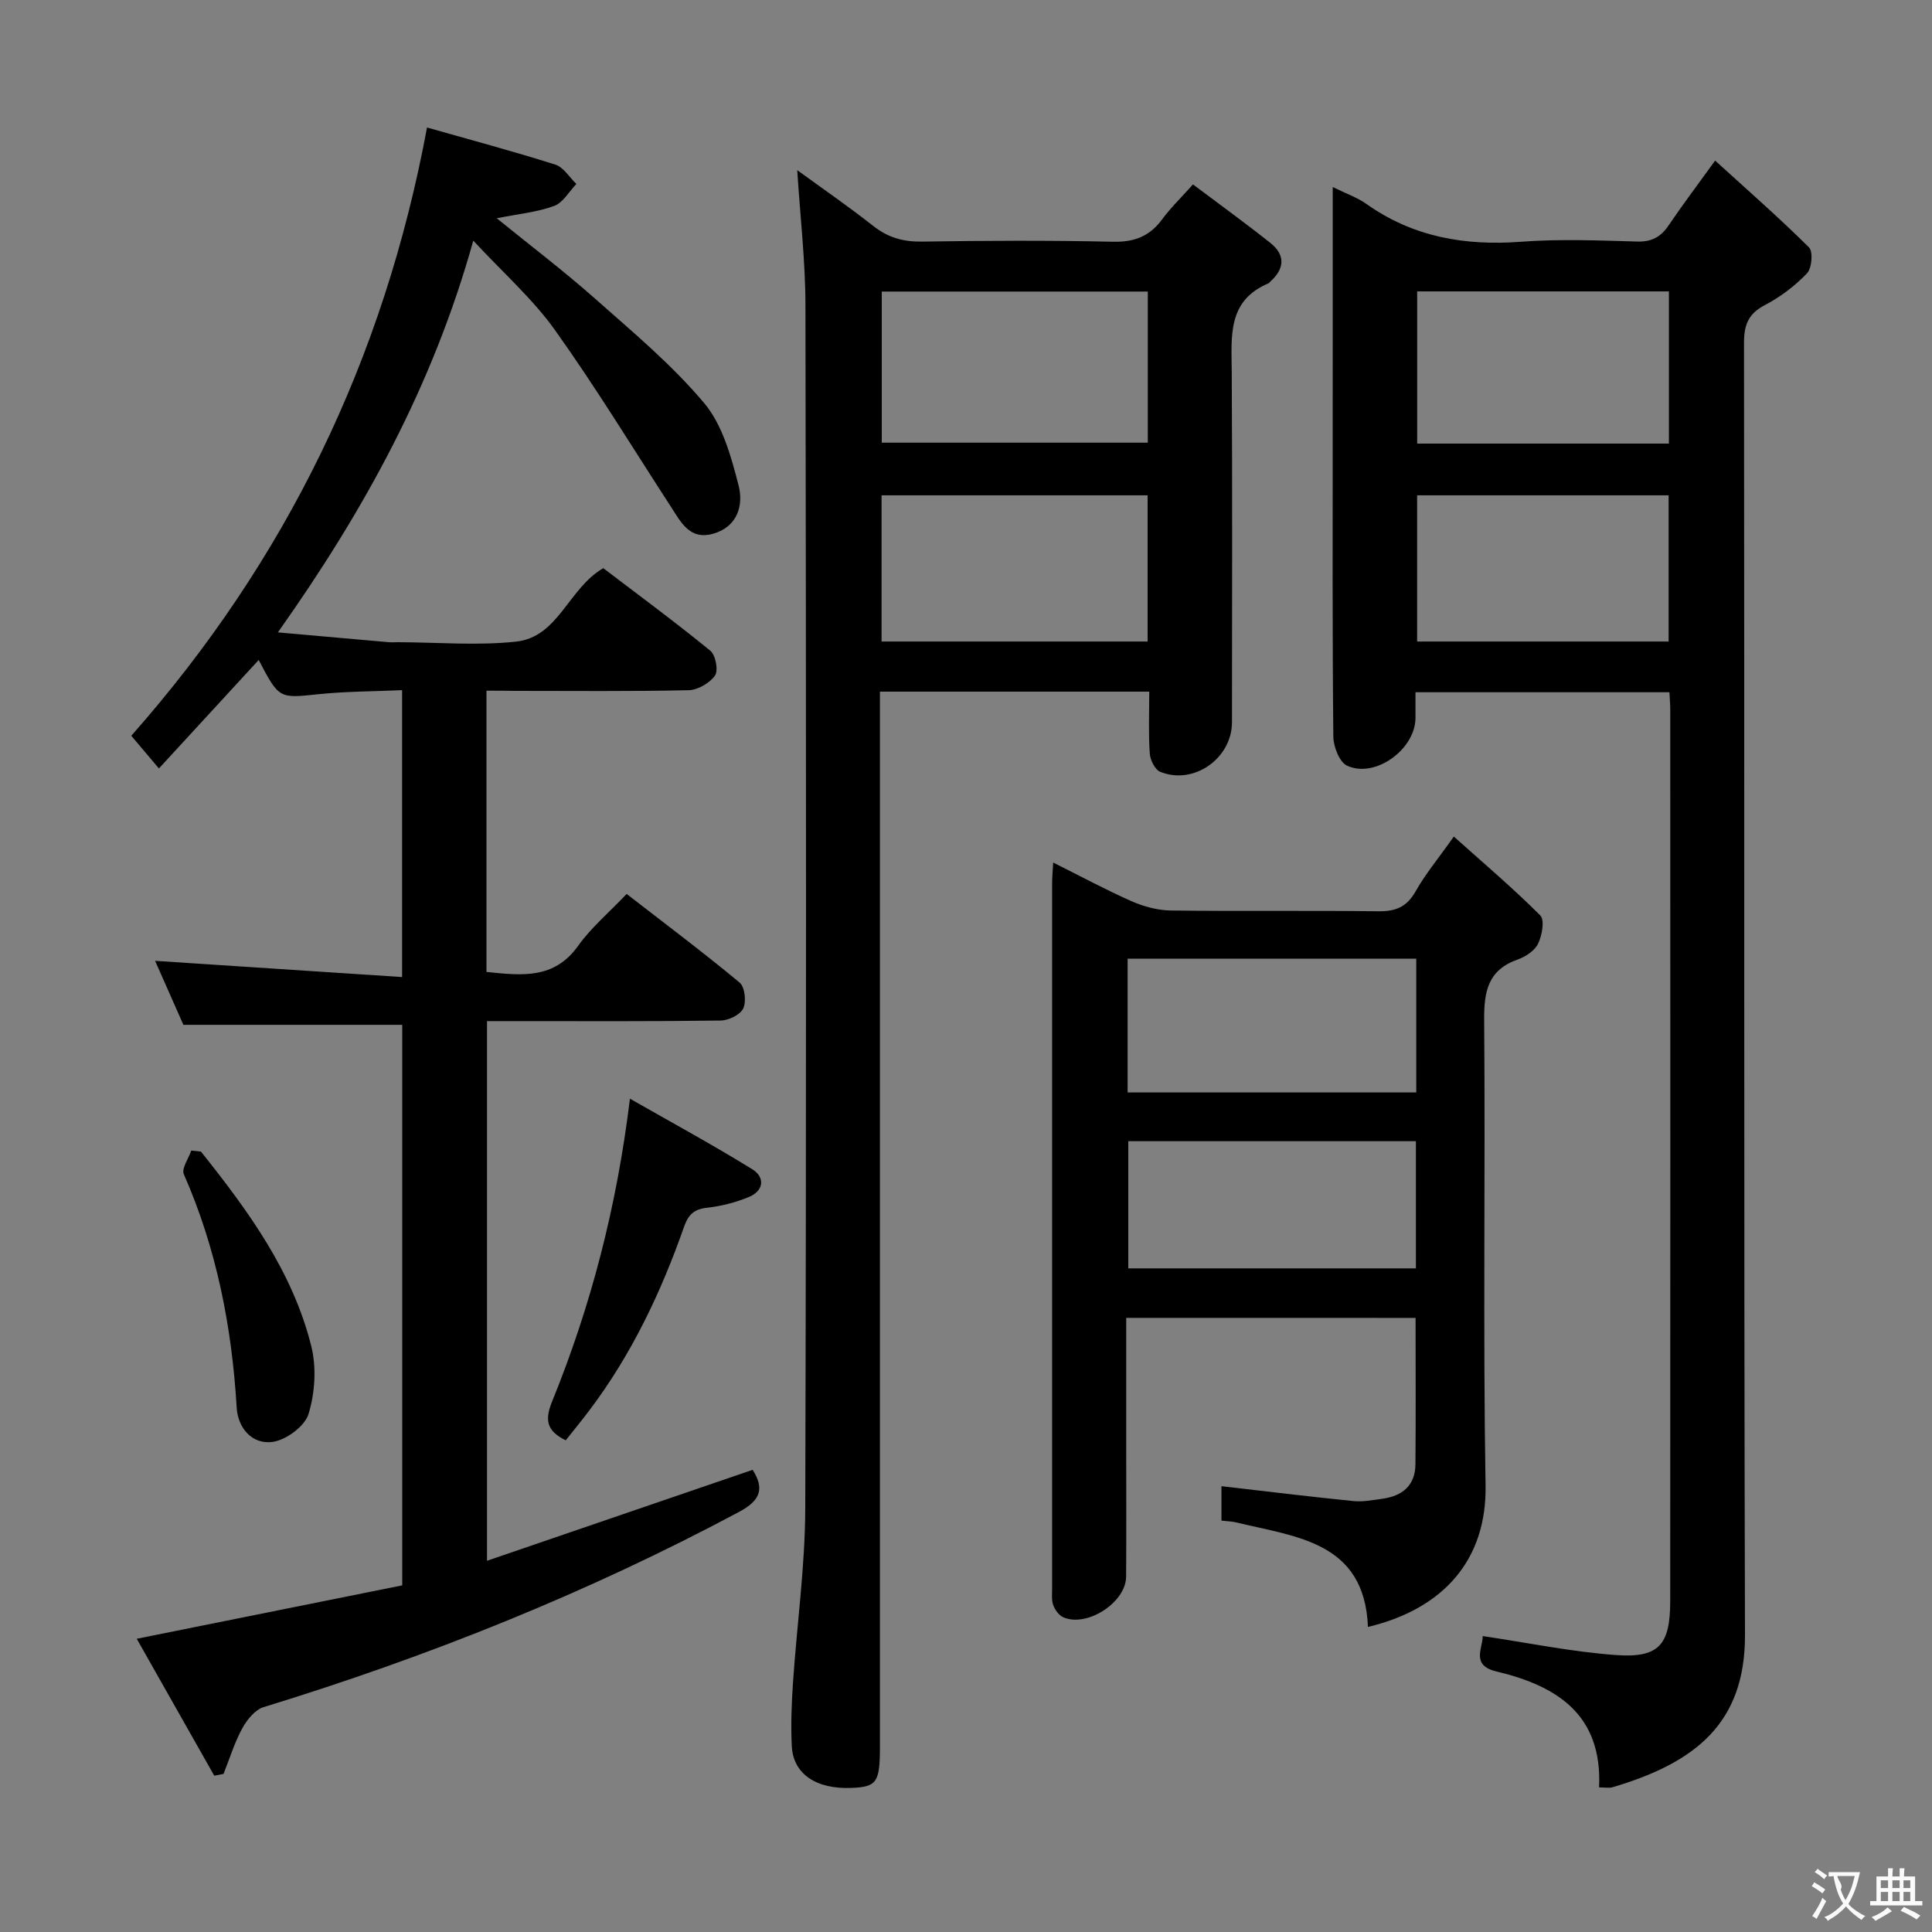 <svg enable-background="new 0 0 400 400" viewBox="0 0 400 400" xmlns="http://www.w3.org/2000/svg"><rect x="0" y="0" width="400" height="400" fill="#808080" stroke="none"/><g fill="#010000"><path d="m100.72 143v58.23c7.27.74 13.99 1.58 18.97-5.4 2.68-3.76 6.32-6.82 10.05-10.75 8.08 6.27 15.89 12.12 23.39 18.35 1.08.9 1.42 3.94.75 5.36-.62 1.31-3.03 2.48-4.68 2.5-14 .2-28 .12-42 .12-1.98 0-3.96 0-6.37 0v111.73c18.54-6.35 36.67-12.55 55-18.83 2.39 3.8 1.76 6.27-2.79 8.7-31.47 16.81-64.39 29.98-98.46 40.43-1.79.55-3.47 2.64-4.44 4.43-1.61 2.96-2.6 6.25-3.86 9.4-.64.12-1.28.25-1.92.37-5.27-9.3-10.53-18.6-16.05-28.35 18.85-3.79 36.96-7.44 54.97-11.06 0-39.27 0-77.7 0-116.05-15.03 0-29.75 0-45.31 0-1.72-3.89-3.85-8.69-5.86-13.25 16.97 1.12 33.85 2.23 51.14 3.36 0-20.5 0-39.72 0-59.4-5.98.27-11.64.25-17.24.83-8.22.86-8.2 1.04-12.45-7.08-6.83 7.43-13.58 14.76-20.66 22.46-2.26-2.68-3.95-4.68-5.72-6.77 32-36.19 52.31-77.93 61.23-125.93 9.09 2.58 17.89 4.93 26.56 7.68 1.71.54 2.92 2.63 4.36 4.01-1.51 1.57-2.76 3.87-4.6 4.55-3.53 1.29-7.39 1.65-11.89 2.55 7.09 5.75 13.9 10.92 20.28 16.57 7.83 6.94 15.97 13.72 22.66 21.68 3.81 4.53 5.61 11.12 7.14 17.08 1.02 3.97-.13 8.5-5.23 9.97-4.88 1.4-6.69-2.35-8.77-5.55-7.96-12.25-15.56-24.75-24.04-36.63-4.59-6.43-10.68-11.79-16.89-18.49-8.35 29.96-22.56 55.84-40.46 81.11 8.17.72 15.5 1.38 22.84 2.02.66.06 1.33.01 2 .01 8.17.02 16.41.75 24.48-.12 8.78-.95 10.79-10.99 18.05-15.21 7.26 5.53 14.86 11.13 22.16 17.09 1.1.9 1.7 4.09.98 5.13-1.1 1.57-3.55 3-5.46 3.05-11.99.27-24 .14-35.99.14-1.83-.04-3.65-.04-5.87-.04z"/><path d="m275.93 38.72c2.85 1.41 5.08 2.17 6.93 3.48 9.69 6.88 20.43 8.73 32.1 7.85 7.95-.6 15.99-.27 23.99-.04 3.05.09 4.92-.97 6.55-3.39 2.79-4.13 5.8-8.11 9.6-13.37 6.71 6.11 13.27 11.85 19.44 17.97.87.87.59 4.32-.42 5.37-2.49 2.6-5.5 4.89-8.7 6.56-3.47 1.81-4.35 4.12-4.34 7.88.11 89.16-.05 178.31.2 267.47.05 18.23-10.21 26.44-27.42 31.53-.74.22-1.6.03-2.79.03.71-15.06-8.7-21.02-21.28-24.01-5.36-1.27-2.73-4.95-2.82-7.32 9.33 1.38 18.42 3.27 27.61 3.93 8.88.64 11.21-2.1 11.22-11.13.03-61.49.02-122.99.01-184.48 0-1.14-.1-2.27-.17-3.73-17.48 0-34.71 0-52.58 0 0 1.8.01 3.57 0 5.34-.03 6.48-8.37 12.57-14.17 9.86-1.58-.74-2.82-3.94-2.84-6.03-.21-21.16-.13-42.33-.13-63.49.01-16.49.01-32.98.01-50.28zm69.6 53.12c0-10.77 0-21 0-31.51-17.5 0-34.72 0-52.12 0v31.51zm-.06 40.98c0-10.4 0-20.29 0-30.27-17.59 0-34.81 0-52.07 0v30.27z"/><path d="m237.94 143.2c-18.88 0-37 0-55.76 0v6.02 212.46c0 7.36-.65 8.28-5.92 8.49-7.31.29-12.06-2.91-12.33-8.68-.21-4.31-.05-8.66.24-12.98.81-12.1 2.52-24.18 2.55-36.27.23-82.98.18-165.97.04-248.95-.01-9.26-1.1-18.52-1.7-28.06 5.06 3.69 10.54 7.46 15.76 11.57 3.06 2.41 6.22 3.28 10.09 3.22 13.16-.2 26.33-.27 39.49.03 4.43.1 7.6-1.1 10.2-4.63 1.75-2.38 3.92-4.47 6.39-7.24 5.5 4.13 10.86 8.01 16.03 12.12 3.14 2.49 2.96 5.34-.02 8-.12.11-.21.29-.35.35-8.62 3.61-7.67 11.04-7.63 18.37.14 24.16.06 48.32.05 72.49 0 7.51-7.94 13.11-14.87 10.28-1.08-.44-2.06-2.44-2.15-3.78-.29-4.13-.11-8.27-.11-12.81zm-55.38-82.84v31.29h55.08c0-10.6 0-20.84 0-31.29-18.5 0-36.71 0-55.08 0zm55.04 72.46c0-10.38 0-20.28 0-30.27-18.56 0-36.78 0-55.08 0v30.27z"/><path d="m233.17 272.85v26.6c0 9 .04 17.99-.02 26.99-.03 5.33-8.13 10.57-13.02 8.39-.91-.4-1.71-1.54-2.07-2.51-.38-1.04-.23-2.3-.23-3.46-.01-48.65-.01-97.3 0-145.95 0-1.16.11-2.31.22-4.33 5.68 2.83 10.88 5.65 16.28 8.03 2.5 1.1 5.37 1.86 8.08 1.9 14.33.18 28.66-.02 42.98.16 3.55.04 5.86-.88 7.68-4.1 2.03-3.6 4.72-6.83 7.93-11.37 6.12 5.48 12.24 10.67 17.9 16.33.94.94.37 4.14-.45 5.84-.7 1.46-2.6 2.71-4.24 3.29-6.13 2.16-6.97 6.57-6.93 12.47.26 32.15-.25 64.32.29 96.46.25 15.17-8.52 25.47-24.35 29.25-.72-17.67-14.81-18.61-27.27-21.64-.93-.23-1.91-.23-3.06-.37 0-2.69 0-5.09 0-7.13 9.28 1.07 18.28 2.17 27.31 3.08 1.95.2 3.98-.2 5.95-.47 4.14-.56 6.86-2.7 6.9-7.13.09-9.96.03-19.92.03-30.32-19.71-.01-39.56-.01-59.91-.01zm.29-46.67h59.76c0-9.48 0-18.54 0-27.7-20.07 0-39.78 0-59.76 0zm.14 10.09v26.33h59.55c0-8.9 0-17.59 0-26.33-20.05 0-39.66 0-59.55 0z"/><path d="m130.42 227.47c8.81 5.03 17.21 9.59 25.33 14.61 2.68 1.66 2.42 4.47-.74 5.76-2.73 1.12-5.69 1.89-8.62 2.21-2.74.3-3.88 1.43-4.79 4.01-4.75 13.54-10.87 26.4-19.56 37.92-1.58 2.1-3.26 4.13-4.91 6.22-3.99-1.95-4.38-4.22-2.81-8.07 8.02-19.74 13.37-40.21 16.1-62.66z"/><path d="m41.6 238.42c9.74 12.2 18.97 24.8 22.84 40.26 1.11 4.43.78 9.71-.57 14.09-.79 2.56-4.74 5.45-7.56 5.78-4.04.47-7.05-2.75-7.31-7.16-1-16.71-4.16-32.87-10.94-48.28-.52-1.18.98-3.25 1.54-4.9.66.07 1.33.14 2 .21z"/></g><path d="m377.9 391.2c-.2.3-.4.5-.6.8-.7-.6-1.4-1-2.2-1.5.2-.3.4-.5.5-.8.6.4 1.4.8 2.3 1.5zm-1.8 6.1c-.2-.2-.5-.4-.9-.6.4-.6.8-1.2 1.2-1.9s.7-1.3.9-1.9c.3.3.5.5.8.7-.7 1.3-1.4 2.6-2 3.7zm2.2-9c-.3.3-.5.5-.6.8-.6-.6-1.3-1.1-2-1.5.3-.3.5-.5.6-.7.6.5 1.3.9 2 1.4zm.3.2v-.9h2 4.5c-.3 1.3-.6 2.5-1 3.6s-.9 2.1-1.4 3c.4.5 1 1 1.6 1.4s1.2.8 1.9 1.1c-.3.2-.5.4-.8.8-.4-.3-1-.7-1.6-1.2s-1.2-1.1-1.6-1.6c-.5.6-1.1 1.1-1.7 1.6s-1.4.9-2.1 1.4c-.1-.3-.3-.5-.7-.8.6-.2 1.2-.5 1.9-1s1.4-1.1 2-1.8c-.5-.8-.9-1.6-1.2-2.5s-.6-2-.8-3.2c-.4.1-.7.1-1 .1zm2.5 2.7c.3 1 .7 1.7 1 2.2.3-.5.6-1.1 1-2s.6-1.9.9-3h-3.2-.4c.1.9 1.3 1.8.7 2.8z" fill="#fbfafa"/><path d="m396.5 388.5v1.5 3.6h1.5v.9c-.4 0-1 0-1.7 0h-7.9c-.5 0-.9 0-1.2 0v-.9h1.3v-3.5c0-.7 0-1.2 0-1.6h2.4c0-.8 0-1.4 0-1.7h1c0 .3-.1.8-.1 1.7h1.5c0-.8 0-1.4 0-1.7h1c0 .3-.1.9-.1 1.7zm-8.2 9.2c-.2-.3-.5-.5-.8-.8.8-.3 1.4-.6 1.9-.9s1-.7 1.4-1.1c.3.3.6.5.9.8-1.6 1-2.8 1.6-3.4 2zm2.6-6.8v-1.6h-1.5v1.6zm0 2.7v-1.9h-1.5v1.9zm2.4-2.7v-1.6h-1.5v1.6zm0 2.7v-1.9h-1.5v1.9zm.2 2 .7-.8c.4.2.9.5 1.6.8s1.3.7 1.8 1c-.3.3-.5.5-.8.8-.4-.3-1.5-1-3.3-1.8zm2-4.7v-1.6h-1.4v1.6zm0 2.7v-1.9h-1.4v1.9z" fill="#fbfafa"/></svg>